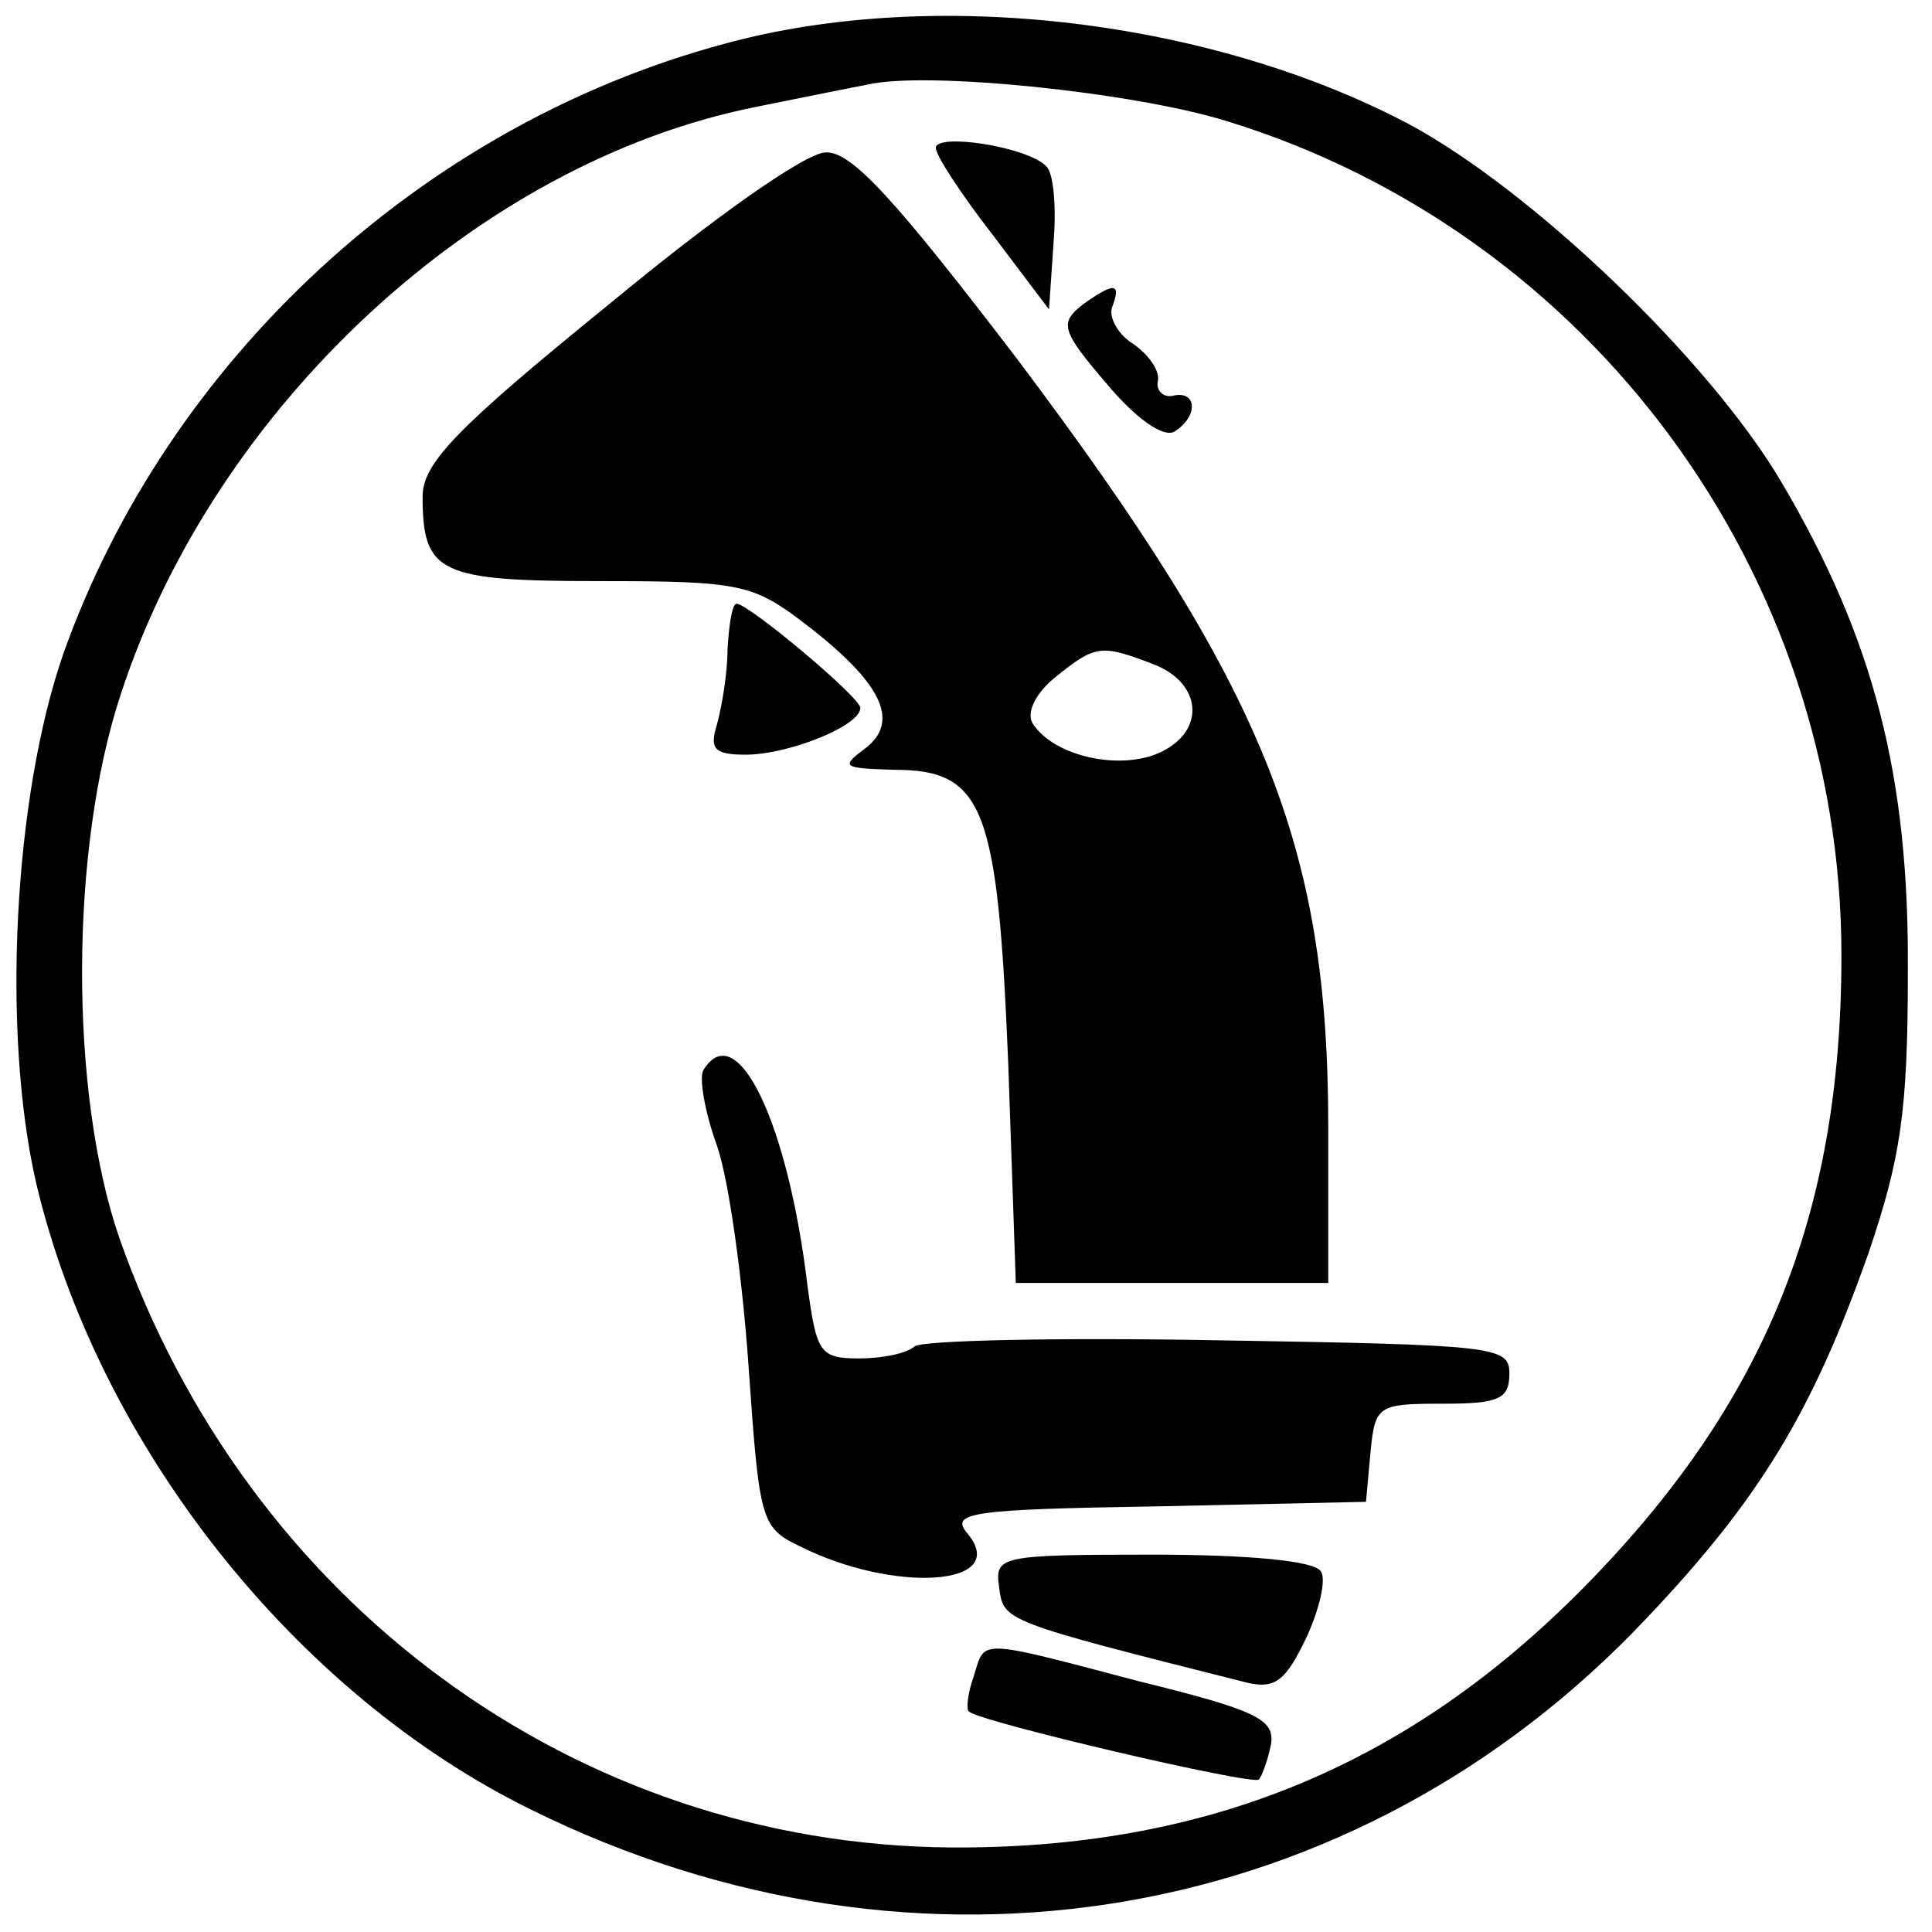 <?xml version="1.0" standalone="no"?>
<!DOCTYPE svg PUBLIC "-//W3C//DTD SVG 20010904//EN"
 "http://www.w3.org/TR/2001/REC-SVG-20010904/DTD/svg10.dtd">
<svg version="1.0" xmlns="http://www.w3.org/2000/svg"
 width="128pt" height="128pt" viewBox="0 0 128 128"
 preserveAspectRatio="xMidYMid meet">

<g transform="translate(0,128) scale(0.1,-0.1)"
fill="#000000" stroke="none">
<path d="M480 1251 c-201 -54 -369 -210 -438 -404 -33 -95 -41 -251 -18 -351
41 -173 171 -338 328 -415 257 -127 547 -77 739 127 75 79 110 137 147 242 21
62 26 93 26 185 1 130 -22 221 -84 326 -48 81 -165 193 -247 237 -131 69 -314
91 -453 53z m332 -51 c242 -74 408 -300 408 -553 0 -172 -51 -297 -170 -418
-117 -119 -251 -174 -420 -173 -249 2 -466 162 -551 404 -33 96 -33 257 1 360
62 190 236 352 420 389 30 6 64 13 75 15 39 9 175 -5 237 -24z"/>
<path d="M620 1182 c0 -5 17 -31 38 -58 l37 -49 3 44 c2 24 0 47 -5 51 -13 13
-73 22 -73 12z"/>
<path d="M403 1078 c-101 -82 -123 -105 -123 -127 0 -51 11 -56 118 -56 92 0
101 -2 135 -28 51 -39 64 -65 40 -83 -16 -12 -15 -13 19 -14 60 0 69 -24 76
-195 l5 -145 103 0 104 0 0 103 c0 187 -42 291 -206 509 -81 106 -110 138
-127 137 -13 0 -74 -43 -144 -101z m361 -238 c34 -13 35 -47 1 -60 -27 -10
-68 0 -81 21 -4 7 2 20 16 31 26 21 30 21 64 8z"/>
<path d="M717 1078 c-15 -12 -14 -17 16 -52 20 -24 38 -36 45 -32 16 10 15 27
0 24 -7 -2 -12 3 -11 9 2 7 -6 18 -16 25 -10 6 -17 18 -14 25 6 16 1 16 -20 1z"/>
<path d="M482 850 c0 -17 -4 -39 -7 -50 -5 -16 -2 -20 19 -20 28 0 76 19 76
31 0 7 -74 69 -82 69 -3 0 -5 -14 -6 -30z"/>
<path d="M466 571 c-3 -5 1 -28 9 -50 8 -23 17 -89 21 -147 7 -100 8 -106 33
-118 63 -32 141 -27 112 8 -12 14 2 16 126 18 l138 3 3 33 c3 31 5 32 48 32
37 0 44 3 44 20 0 18 -9 19 -192 22 -106 2 -197 0 -202 -4 -6 -5 -22 -8 -37
-8 -26 0 -28 4 -34 48 -13 109 -47 179 -69 143z"/>
<path d="M662 228 c3 -22 2 -22 165 -63 18 -4 25 2 38 29 9 19 14 40 10 45 -4
7 -49 11 -111 11 -103 0 -105 -1 -102 -22z"/>
<path d="M645 169 c-4 -11 -5 -22 -3 -23 8 -7 188 -49 192 -45 2 2 6 13 8 23
3 17 -10 23 -87 42 -110 29 -102 28 -110 3z"/>
</g>
</svg>
